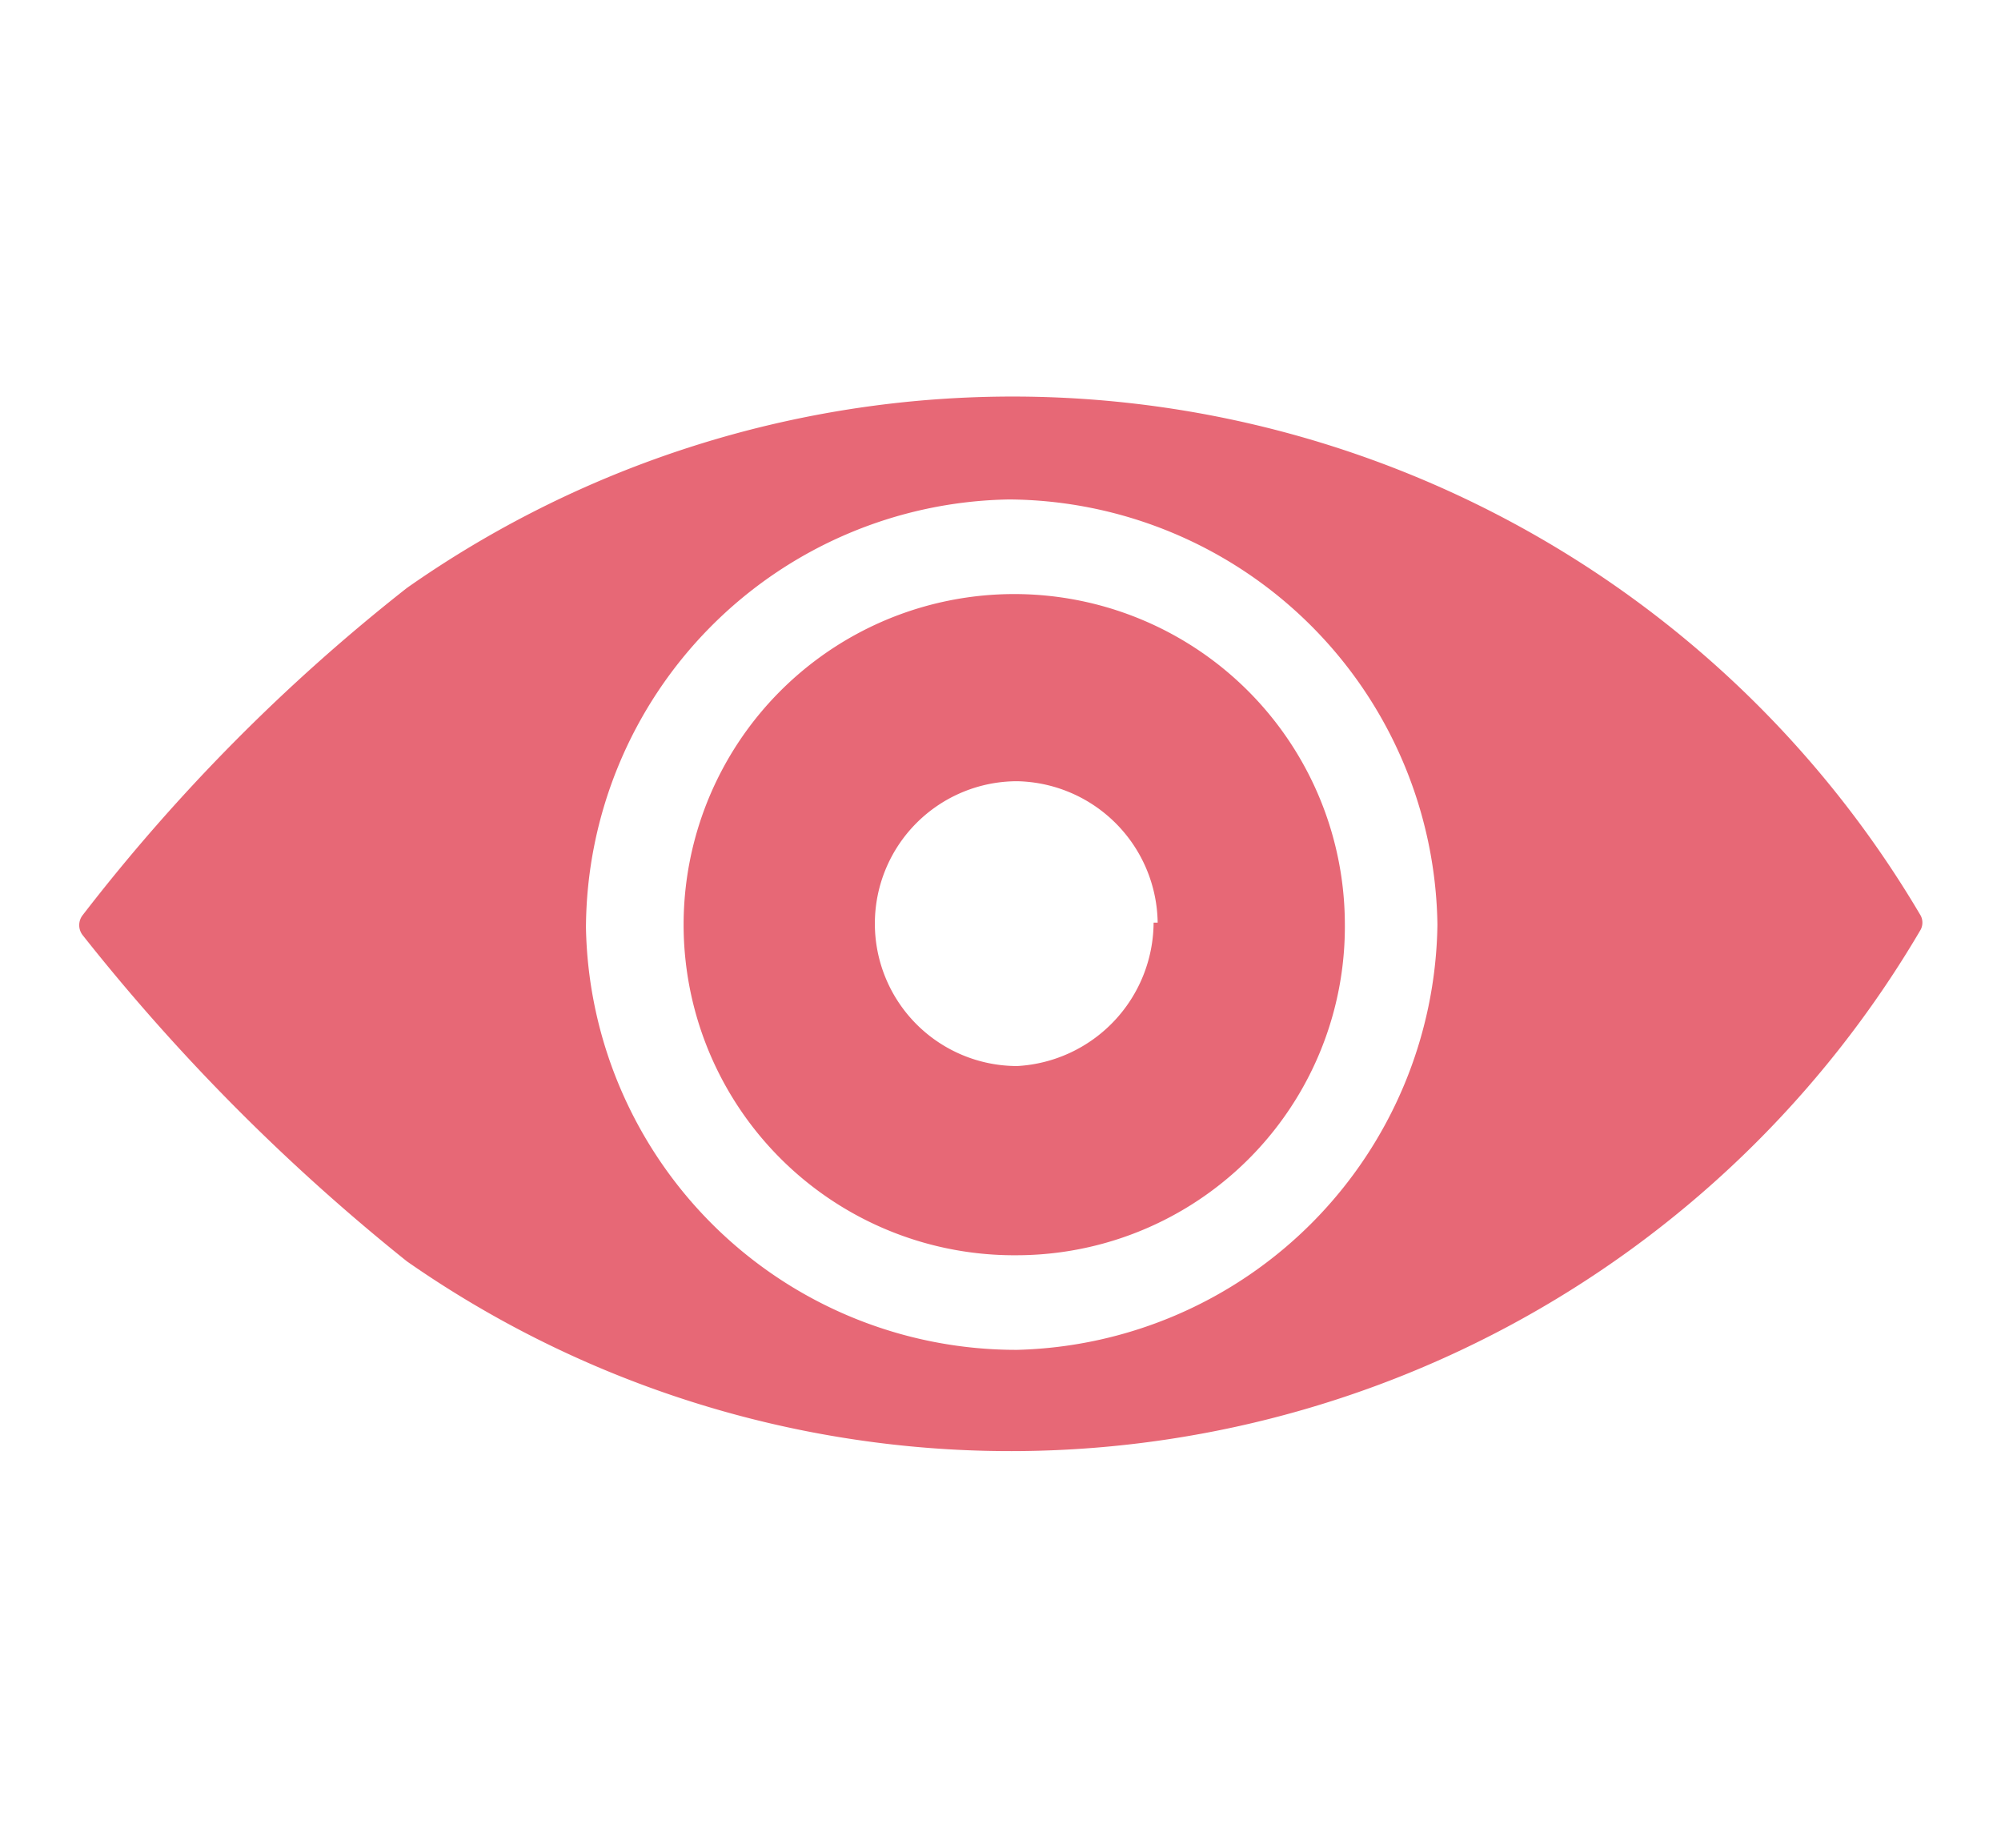 <svg id="Layer_1" data-name="Layer 1" xmlns="http://www.w3.org/2000/svg" viewBox="0 0 19.67 18.17"><defs><style>.cls-1{fill:#e76876;}</style></defs><title>Artboard 7 copy 4</title><path class="cls-1" d="M.81,9A18.31,18.31,0,0,1,4,5.78,10.36,10.36,0,0,1,18.88,9a.15.15,0,0,1,0,.14A10.37,10.37,0,0,1,4,12.4,20,20,0,0,1,.81,9.19.16.16,0,0,1,.81,9ZM9.92,4.91A4.23,4.23,0,0,0,5.76,9.12,4.23,4.23,0,0,0,10,13.27a4.24,4.24,0,0,0,4.13-4.18A4.24,4.24,0,0,0,9.92,4.91Z"/><path class="cls-1" d="M10,12.34a3.25,3.25,0,1,1,3.22-3.26A3.23,3.23,0,0,1,10,12.34Zm1.38-3.27A1.41,1.41,0,0,0,10,7.68a1.4,1.4,0,1,0,0,2.8A1.42,1.42,0,0,0,11.34,9.07Z"/></svg>
